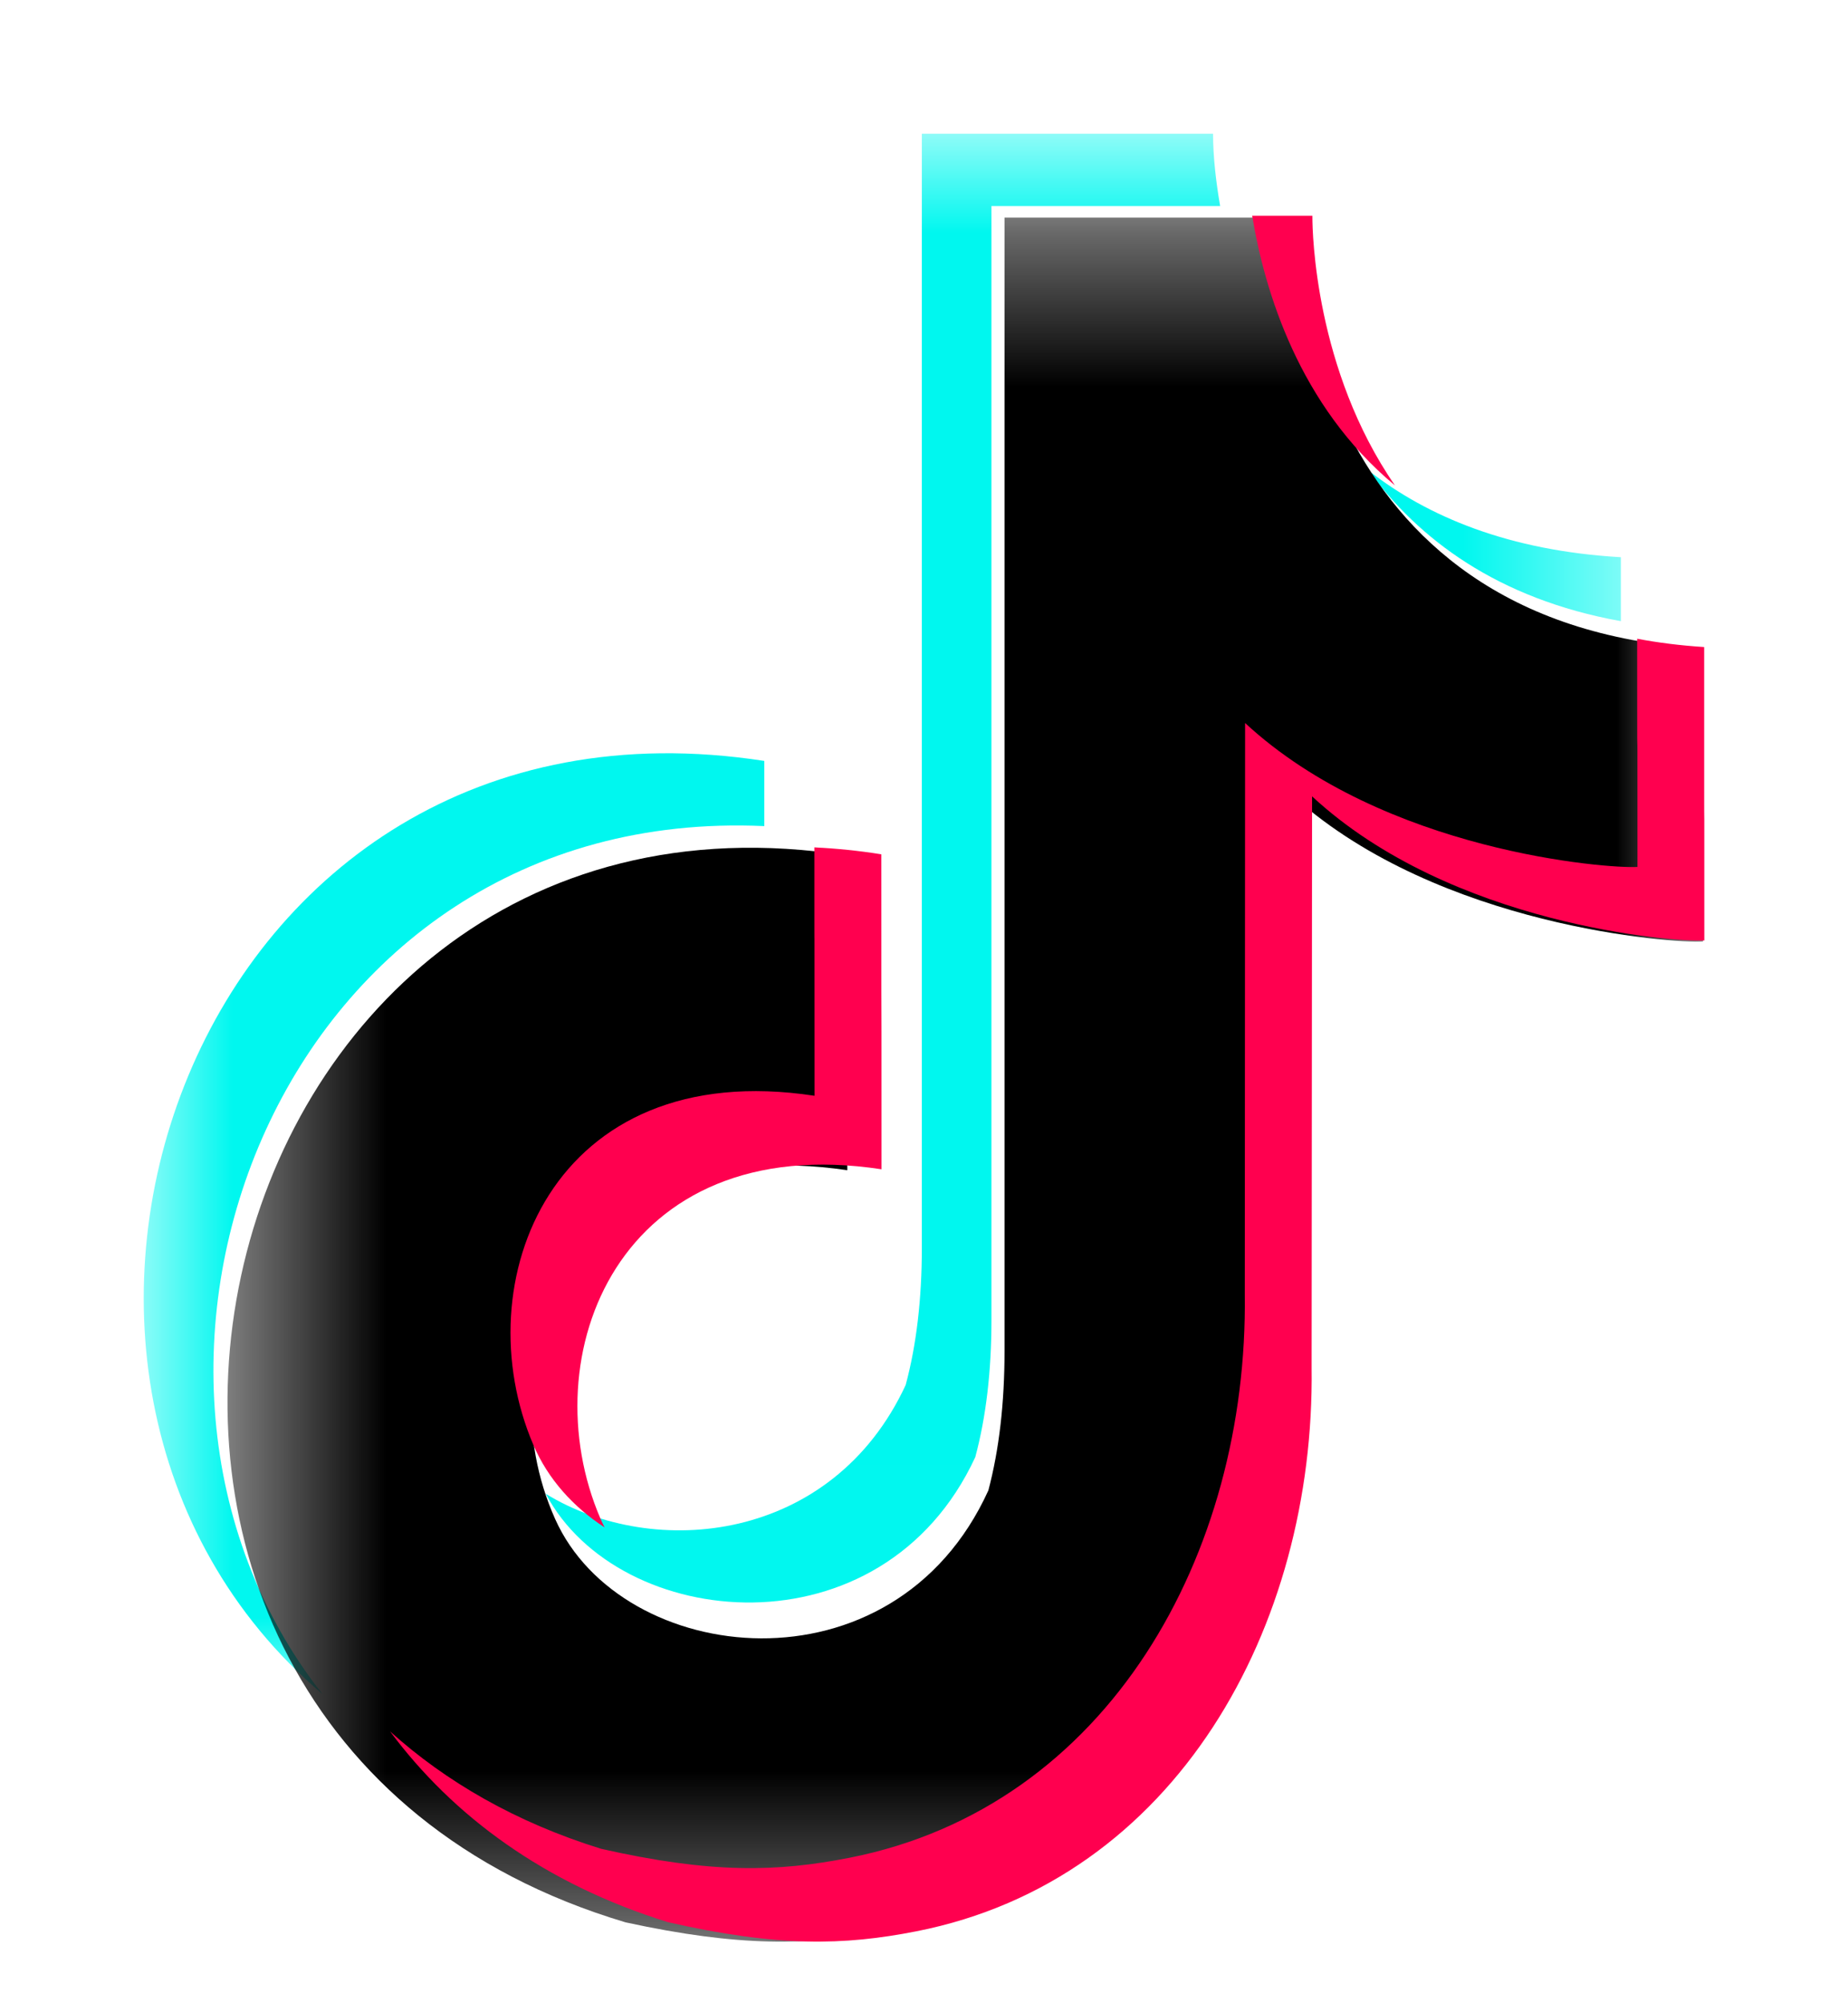<svg width="12" height="13" viewBox="0 0 12 13" fill="none" xmlns="http://www.w3.org/2000/svg">
<mask id="mask0_440_2722" style="mask-type:alpha" maskUnits="userSpaceOnUse" x="0" y="0" width="11" height="11">
<path d="M0.933 0.868H10.525V10.994H0.933V0.868Z" fill="white"/>
</mask>
<g mask="url(#mask0_440_2722)">
<path fill-rule="evenodd" clip-rule="evenodd" d="M7.877 0.868C7.877 1.022 7.897 1.186 7.923 1.337H6.438V8.565C6.438 8.899 6.403 9.195 6.333 9.456C5.729 10.759 4.017 10.589 3.544 9.694C4.248 10.126 5.406 10.011 5.881 8.988C5.951 8.728 5.986 8.43 5.986 8.097V0.868H7.877ZM8.887 3.054C9.27 3.353 9.798 3.574 10.525 3.616V4.031C9.72 3.886 9.21 3.495 8.887 3.054ZM2.094 10.994C-0.328 8.939 1.238 4.362 4.963 4.938V5.361C1.817 5.218 0.433 8.887 2.094 10.994Z" fill="#00F7EF"/>
</g>
<mask id="mask1_440_2722" style="mask-type:alpha" maskUnits="userSpaceOnUse" x="1" y="1" width="11" height="12">
<path d="M1.477 1.412H11.058V12.6H1.477V1.412Z" fill="white"/>
</mask>
<g mask="url(#mask1_440_2722)">
<path fill-rule="evenodd" clip-rule="evenodd" d="M8.412 1.412V1.422C8.413 1.592 8.463 4.054 11.057 4.208C11.057 6.498 11.058 4.208 11.058 6.11C10.863 6.122 9.351 6.013 8.409 5.177L8.407 8.88C8.43 10.557 7.493 12.202 5.739 12.533C5.247 12.626 4.804 12.636 4.062 12.475C-0.218 11.199 1.204 4.875 5.501 5.552C5.501 7.594 5.502 5.552 5.502 7.594C3.727 7.333 3.133 8.805 3.605 9.858C4.034 10.817 5.802 11.025 6.418 9.672C6.488 9.407 6.523 9.105 6.523 8.766V1.412H8.412Z" fill="black"/>
</g>
<path fill-rule="evenodd" clip-rule="evenodd" d="M8.522 1.4V1.409C8.522 1.51 8.54 2.4 9.058 3.15C8.433 2.632 8.211 1.883 8.131 1.4H8.522ZM10.631 4.145C10.767 4.171 10.912 4.189 11.066 4.199C11.066 6.492 11.067 4.199 11.067 6.103C10.879 6.115 9.425 6.006 8.52 5.168L8.517 8.876C8.539 10.555 7.638 12.201 5.951 12.533C5.478 12.626 5.052 12.636 4.338 12.474C3.534 12.225 2.939 11.782 2.533 11.236C2.895 11.562 3.349 11.826 3.904 11.998C4.618 12.159 5.043 12.149 5.516 12.056C7.203 11.724 8.105 10.078 8.083 8.4L8.085 4.692C8.99 5.529 10.445 5.638 10.633 5.626C10.633 3.857 10.631 5.709 10.631 4.145ZM5.288 5.499C5.429 5.506 5.574 5.52 5.723 5.544C5.723 7.588 5.724 5.544 5.724 7.588C4.016 7.328 3.445 8.801 3.899 9.855C3.907 9.874 3.916 9.893 3.926 9.912C3.723 9.78 3.559 9.599 3.464 9.378C3.011 8.324 3.582 6.851 5.289 7.111C5.289 5.238 5.288 6.797 5.288 5.499Z" fill="#FF004F"/>
</svg>
